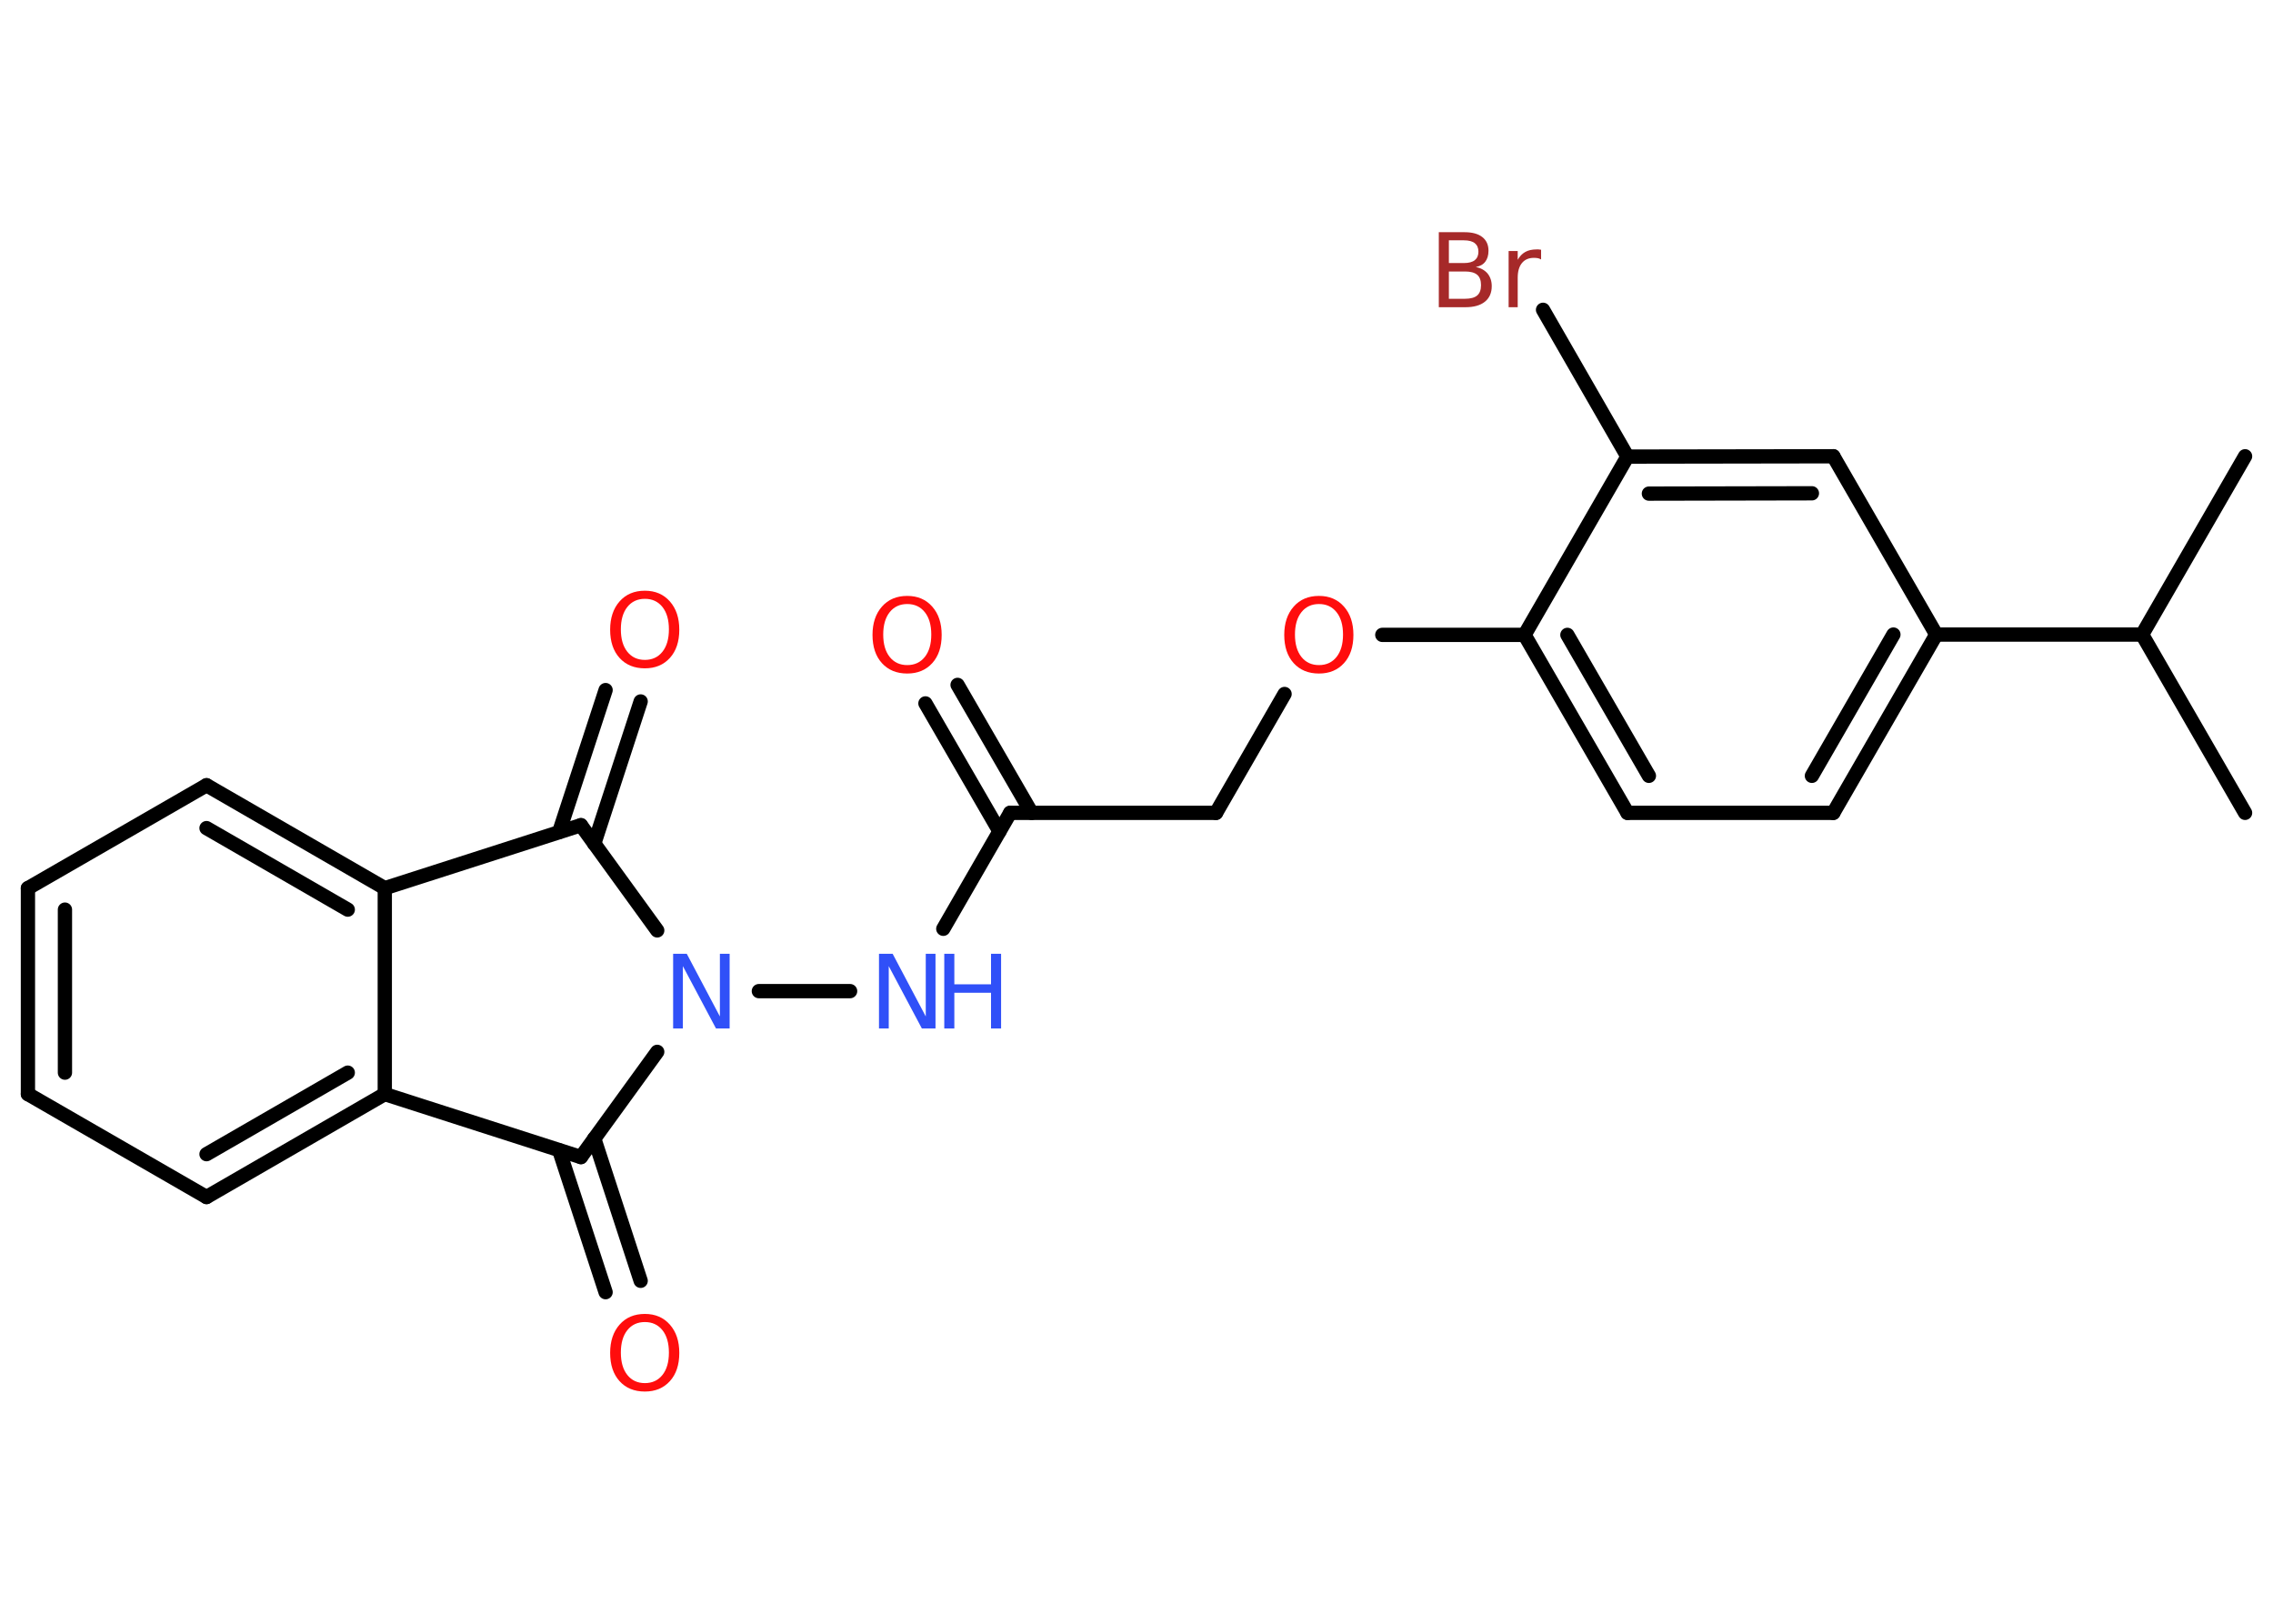 <?xml version='1.0' encoding='UTF-8'?>
<!DOCTYPE svg PUBLIC "-//W3C//DTD SVG 1.1//EN" "http://www.w3.org/Graphics/SVG/1.1/DTD/svg11.dtd">
<svg version='1.2' xmlns='http://www.w3.org/2000/svg' xmlns:xlink='http://www.w3.org/1999/xlink' width='70.0mm' height='50.0mm' viewBox='0 0 70.0 50.0'>
  <desc>Generated by the Chemistry Development Kit (http://github.com/cdk)</desc>
  <g stroke-linecap='round' stroke-linejoin='round' stroke='#000000' stroke-width='.44' fill='#FF0D0D'>
    <rect x='.0' y='.0' width='70.0' height='50.0' fill='#FFFFFF' stroke='none'/>
    <g id='mol1' class='mol'>
      <line id='mol1bnd1' class='bond' x1='69.14' y1='14.05' x2='65.97' y2='19.54'/>
      <line id='mol1bnd2' class='bond' x1='65.97' y1='19.54' x2='69.14' y2='25.03'/>
      <line id='mol1bnd3' class='bond' x1='65.97' y1='19.54' x2='59.63' y2='19.54'/>
      <g id='mol1bnd4' class='bond'>
        <line x1='56.46' y1='25.03' x2='59.63' y2='19.54'/>
        <line x1='55.8' y1='23.89' x2='58.31' y2='19.54'/>
      </g>
      <line id='mol1bnd5' class='bond' x1='56.46' y1='25.03' x2='50.12' y2='25.03'/>
      <g id='mol1bnd6' class='bond'>
        <line x1='46.95' y1='19.55' x2='50.12' y2='25.03'/>
        <line x1='48.27' y1='19.55' x2='50.78' y2='23.89'/>
      </g>
      <line id='mol1bnd7' class='bond' x1='46.95' y1='19.55' x2='42.57' y2='19.55'/>
      <line id='mol1bnd8' class='bond' x1='39.56' y1='21.37' x2='37.45' y2='25.03'/>
      <line id='mol1bnd9' class='bond' x1='37.45' y1='25.03' x2='31.11' y2='25.03'/>
      <g id='mol1bnd10' class='bond'>
        <line x1='30.78' y1='25.6' x2='28.5' y2='21.66'/>
        <line x1='31.77' y1='25.03' x2='29.49' y2='21.09'/>
      </g>
      <line id='mol1bnd11' class='bond' x1='31.11' y1='25.03' x2='29.05' y2='28.6'/>
      <line id='mol1bnd12' class='bond' x1='26.18' y1='30.52' x2='23.37' y2='30.52'/>
      <line id='mol1bnd13' class='bond' x1='20.24' y1='28.65' x2='17.89' y2='25.41'/>
      <g id='mol1bnd14' class='bond'>
        <line x1='17.22' y1='25.62' x2='18.65' y2='21.25'/>
        <line x1='18.3' y1='25.98' x2='19.73' y2='21.6'/>
      </g>
      <line id='mol1bnd15' class='bond' x1='17.89' y1='25.41' x2='11.85' y2='27.35'/>
      <g id='mol1bnd16' class='bond'>
        <line x1='11.85' y1='27.35' x2='6.36' y2='24.18'/>
        <line x1='10.71' y1='28.01' x2='6.36' y2='25.5'/>
      </g>
      <line id='mol1bnd17' class='bond' x1='6.36' y1='24.18' x2='.86' y2='27.35'/>
      <g id='mol1bnd18' class='bond'>
        <line x1='.86' y1='27.35' x2='.86' y2='33.69'/>
        <line x1='2.0' y1='28.01' x2='2.0' y2='33.03'/>
      </g>
      <line id='mol1bnd19' class='bond' x1='.86' y1='33.69' x2='6.36' y2='36.86'/>
      <g id='mol1bnd20' class='bond'>
        <line x1='6.36' y1='36.86' x2='11.85' y2='33.69'/>
        <line x1='6.36' y1='35.54' x2='10.71' y2='33.03'/>
      </g>
      <line id='mol1bnd21' class='bond' x1='11.85' y1='27.35' x2='11.85' y2='33.69'/>
      <line id='mol1bnd22' class='bond' x1='11.85' y1='33.69' x2='17.89' y2='35.63'/>
      <line id='mol1bnd23' class='bond' x1='20.24' y1='32.39' x2='17.89' y2='35.63'/>
      <g id='mol1bnd24' class='bond'>
        <line x1='18.3' y1='35.06' x2='19.73' y2='39.44'/>
        <line x1='17.22' y1='35.42' x2='18.65' y2='39.79'/>
      </g>
      <line id='mol1bnd25' class='bond' x1='46.95' y1='19.55' x2='50.12' y2='14.06'/>
      <line id='mol1bnd26' class='bond' x1='50.12' y1='14.06' x2='47.52' y2='9.54'/>
      <g id='mol1bnd27' class='bond'>
        <line x1='56.46' y1='14.05' x2='50.12' y2='14.06'/>
        <line x1='55.8' y1='15.19' x2='50.78' y2='15.2'/>
      </g>
      <line id='mol1bnd28' class='bond' x1='59.63' y1='19.54' x2='56.46' y2='14.05'/>
      <path id='mol1atm8' class='atom' d='M40.62 18.6q-.34 .0 -.54 .25q-.2 .25 -.2 .69q.0 .44 .2 .69q.2 .25 .54 .25q.34 .0 .54 -.25q.2 -.25 .2 -.69q.0 -.44 -.2 -.69q-.2 -.25 -.54 -.25zM40.62 18.35q.48 .0 .77 .33q.29 .33 .29 .87q.0 .55 -.29 .87q-.29 .32 -.77 .32q-.49 .0 -.78 -.32q-.29 -.32 -.29 -.87q.0 -.54 .29 -.87q.29 -.33 .78 -.33z' stroke='none'/>
      <path id='mol1atm11' class='atom' d='M27.94 18.6q-.34 .0 -.54 .25q-.2 .25 -.2 .69q.0 .44 .2 .69q.2 .25 .54 .25q.34 .0 .54 -.25q.2 -.25 .2 -.69q.0 -.44 -.2 -.69q-.2 -.25 -.54 -.25zM27.94 18.35q.48 .0 .77 .33q.29 .33 .29 .87q.0 .55 -.29 .87q-.29 .32 -.77 .32q-.49 .0 -.78 -.32q-.29 -.32 -.29 -.87q.0 -.54 .29 -.87q.29 -.33 .78 -.33z' stroke='none'/>
      <g id='mol1atm12' class='atom'>
        <path d='M27.07 29.37h.42l1.02 1.93v-1.93h.3v2.3h-.42l-1.02 -1.92v1.92h-.3v-2.3z' stroke='none' fill='#3050F8'/>
        <path d='M29.08 29.37h.31v.94h1.13v-.94h.31v2.3h-.31v-1.1h-1.13v1.1h-.31v-2.3z' stroke='none' fill='#3050F8'/>
      </g>
      <path id='mol1atm13' class='atom' d='M20.73 29.37h.42l1.02 1.93v-1.93h.3v2.3h-.42l-1.02 -1.92v1.92h-.3v-2.3z' stroke='none' fill='#3050F8'/>
      <path id='mol1atm15' class='atom' d='M19.86 18.44q-.34 .0 -.54 .25q-.2 .25 -.2 .69q.0 .44 .2 .69q.2 .25 .54 .25q.34 .0 .54 -.25q.2 -.25 .2 -.69q.0 -.44 -.2 -.69q-.2 -.25 -.54 -.25zM19.86 18.19q.48 .0 .77 .33q.29 .33 .29 .87q.0 .55 -.29 .87q-.29 .32 -.77 .32q-.49 .0 -.78 -.32q-.29 -.32 -.29 -.87q.0 -.54 .29 -.87q.29 -.33 .78 -.33z' stroke='none'/>
      <path id='mol1atm23' class='atom' d='M19.86 40.71q-.34 .0 -.54 .25q-.2 .25 -.2 .69q.0 .44 .2 .69q.2 .25 .54 .25q.34 .0 .54 -.25q.2 -.25 .2 -.69q.0 -.44 -.2 -.69q-.2 -.25 -.54 -.25zM19.86 40.46q.48 .0 .77 .33q.29 .33 .29 .87q.0 .55 -.29 .87q-.29 .32 -.77 .32q-.49 .0 -.78 -.32q-.29 -.32 -.29 -.87q.0 -.54 .29 -.87q.29 -.33 .78 -.33z' stroke='none'/>
      <path id='mol1atm25' class='atom' d='M44.62 8.35v.85h.5q.25 .0 .37 -.1q.12 -.1 .12 -.32q.0 -.22 -.12 -.32q-.12 -.1 -.37 -.1h-.5zM44.62 7.41v.69h.46q.23 .0 .34 -.09q.11 -.09 .11 -.26q.0 -.17 -.11 -.26q-.11 -.09 -.34 -.09h-.46zM44.31 7.15h.79q.36 .0 .55 .15q.19 .15 .19 .42q.0 .21 -.1 .34q-.1 .13 -.29 .16q.23 .05 .36 .2q.13 .16 .13 .39q.0 .31 -.21 .48q-.21 .17 -.6 .17h-.82v-2.3zM47.46 7.99q-.05 -.03 -.1 -.04q-.06 -.01 -.12 -.01q-.24 .0 -.37 .16q-.13 .16 -.13 .45v.91h-.28v-1.73h.28v.27q.09 -.16 .23 -.24q.14 -.08 .35 -.08q.03 .0 .06 .0q.03 .0 .08 .01v.29z' stroke='none' fill='#A62929'/>
    </g>
  </g>
</svg>
